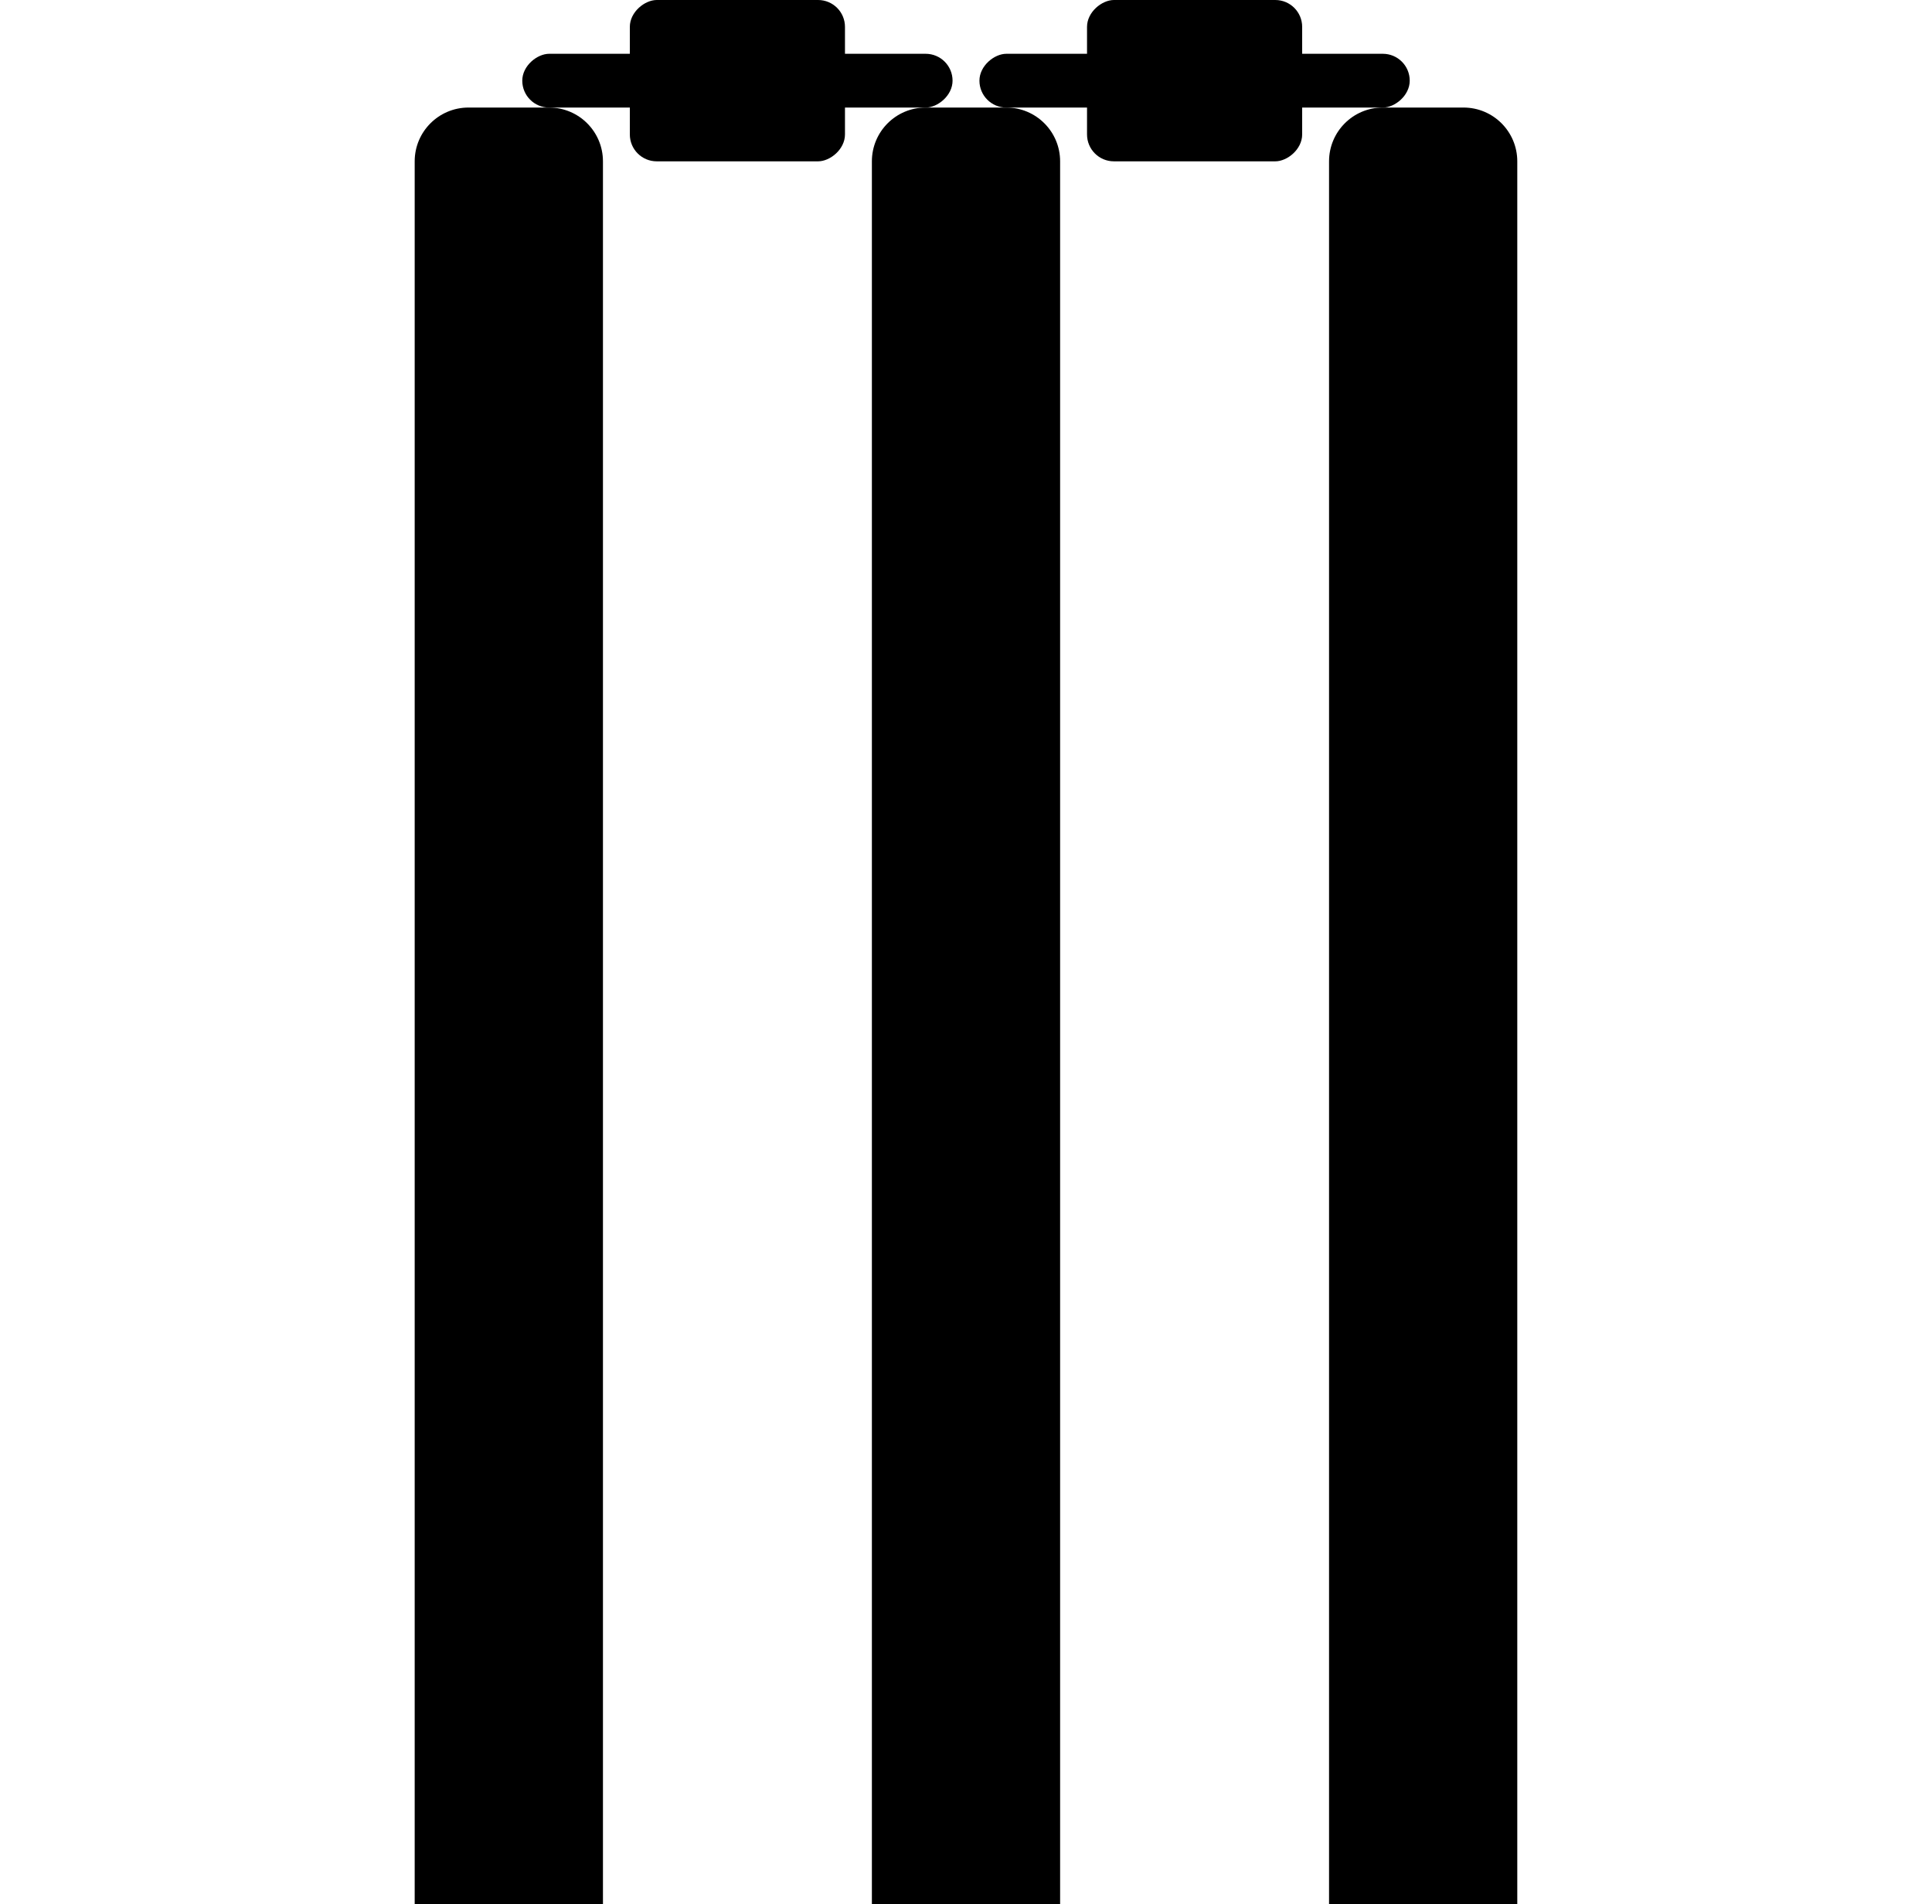 <svg width="70" height="69" viewBox="0 0 70 69" fill="none" xmlns="http://www.w3.org/2000/svg">
<g opacity="1" clip-path="url(#clip0_5518_21712)">
<rect x="34.513" y="1.949" width="1.949" height="15.59" rx="0.974" transform="rotate(90 34.513 1.949)" fill="hsla(350, 61%, 15%, 1)"/>
<rect x="51.077" y="1.949" width="1.949" height="15.59" rx="0.974" transform="rotate(90 51.077 1.949)" fill="hsla(350, 61%, 15%, 1)"/>
<rect x="30.615" width="5.846" height="7.795" rx="0.974" transform="rotate(90 30.615 0)" fill="hsla(350, 61%, 15%, 1)"/>
<rect x="47.18" width="5.846" height="7.795" rx="0.974" transform="rotate(90 47.18 0)" fill="hsla(350, 61%, 15%, 1)"/>
<path d="M15.025 5.846C15.025 4.77 15.898 3.897 16.974 3.897H19.897C20.973 3.897 21.846 4.77 21.846 5.846V76H15.025V5.846Z" fill="hsla(350, 61%, 15%, 1)"/>
<path d="M31.59 5.846C31.59 4.77 32.462 3.897 33.539 3.897H36.462C37.538 3.897 38.41 4.77 38.41 5.846V76H31.59V5.846Z" fill="hsla(350, 61%, 15%, 1)"/>
<path d="M48.154 5.846C48.154 4.77 49.026 3.897 50.102 3.897H53.026C54.102 3.897 54.974 4.77 54.974 5.846V76H48.154V5.846Z" fill="hsla(350, 61%, 15%, 1)"/>
</g>
<defs>
<clipPath id="clip0_5518_21712">
<rect width="69" height="69" fill="white" transform="translate(0.5)"/>
</clipPath>
</defs>
</svg>
